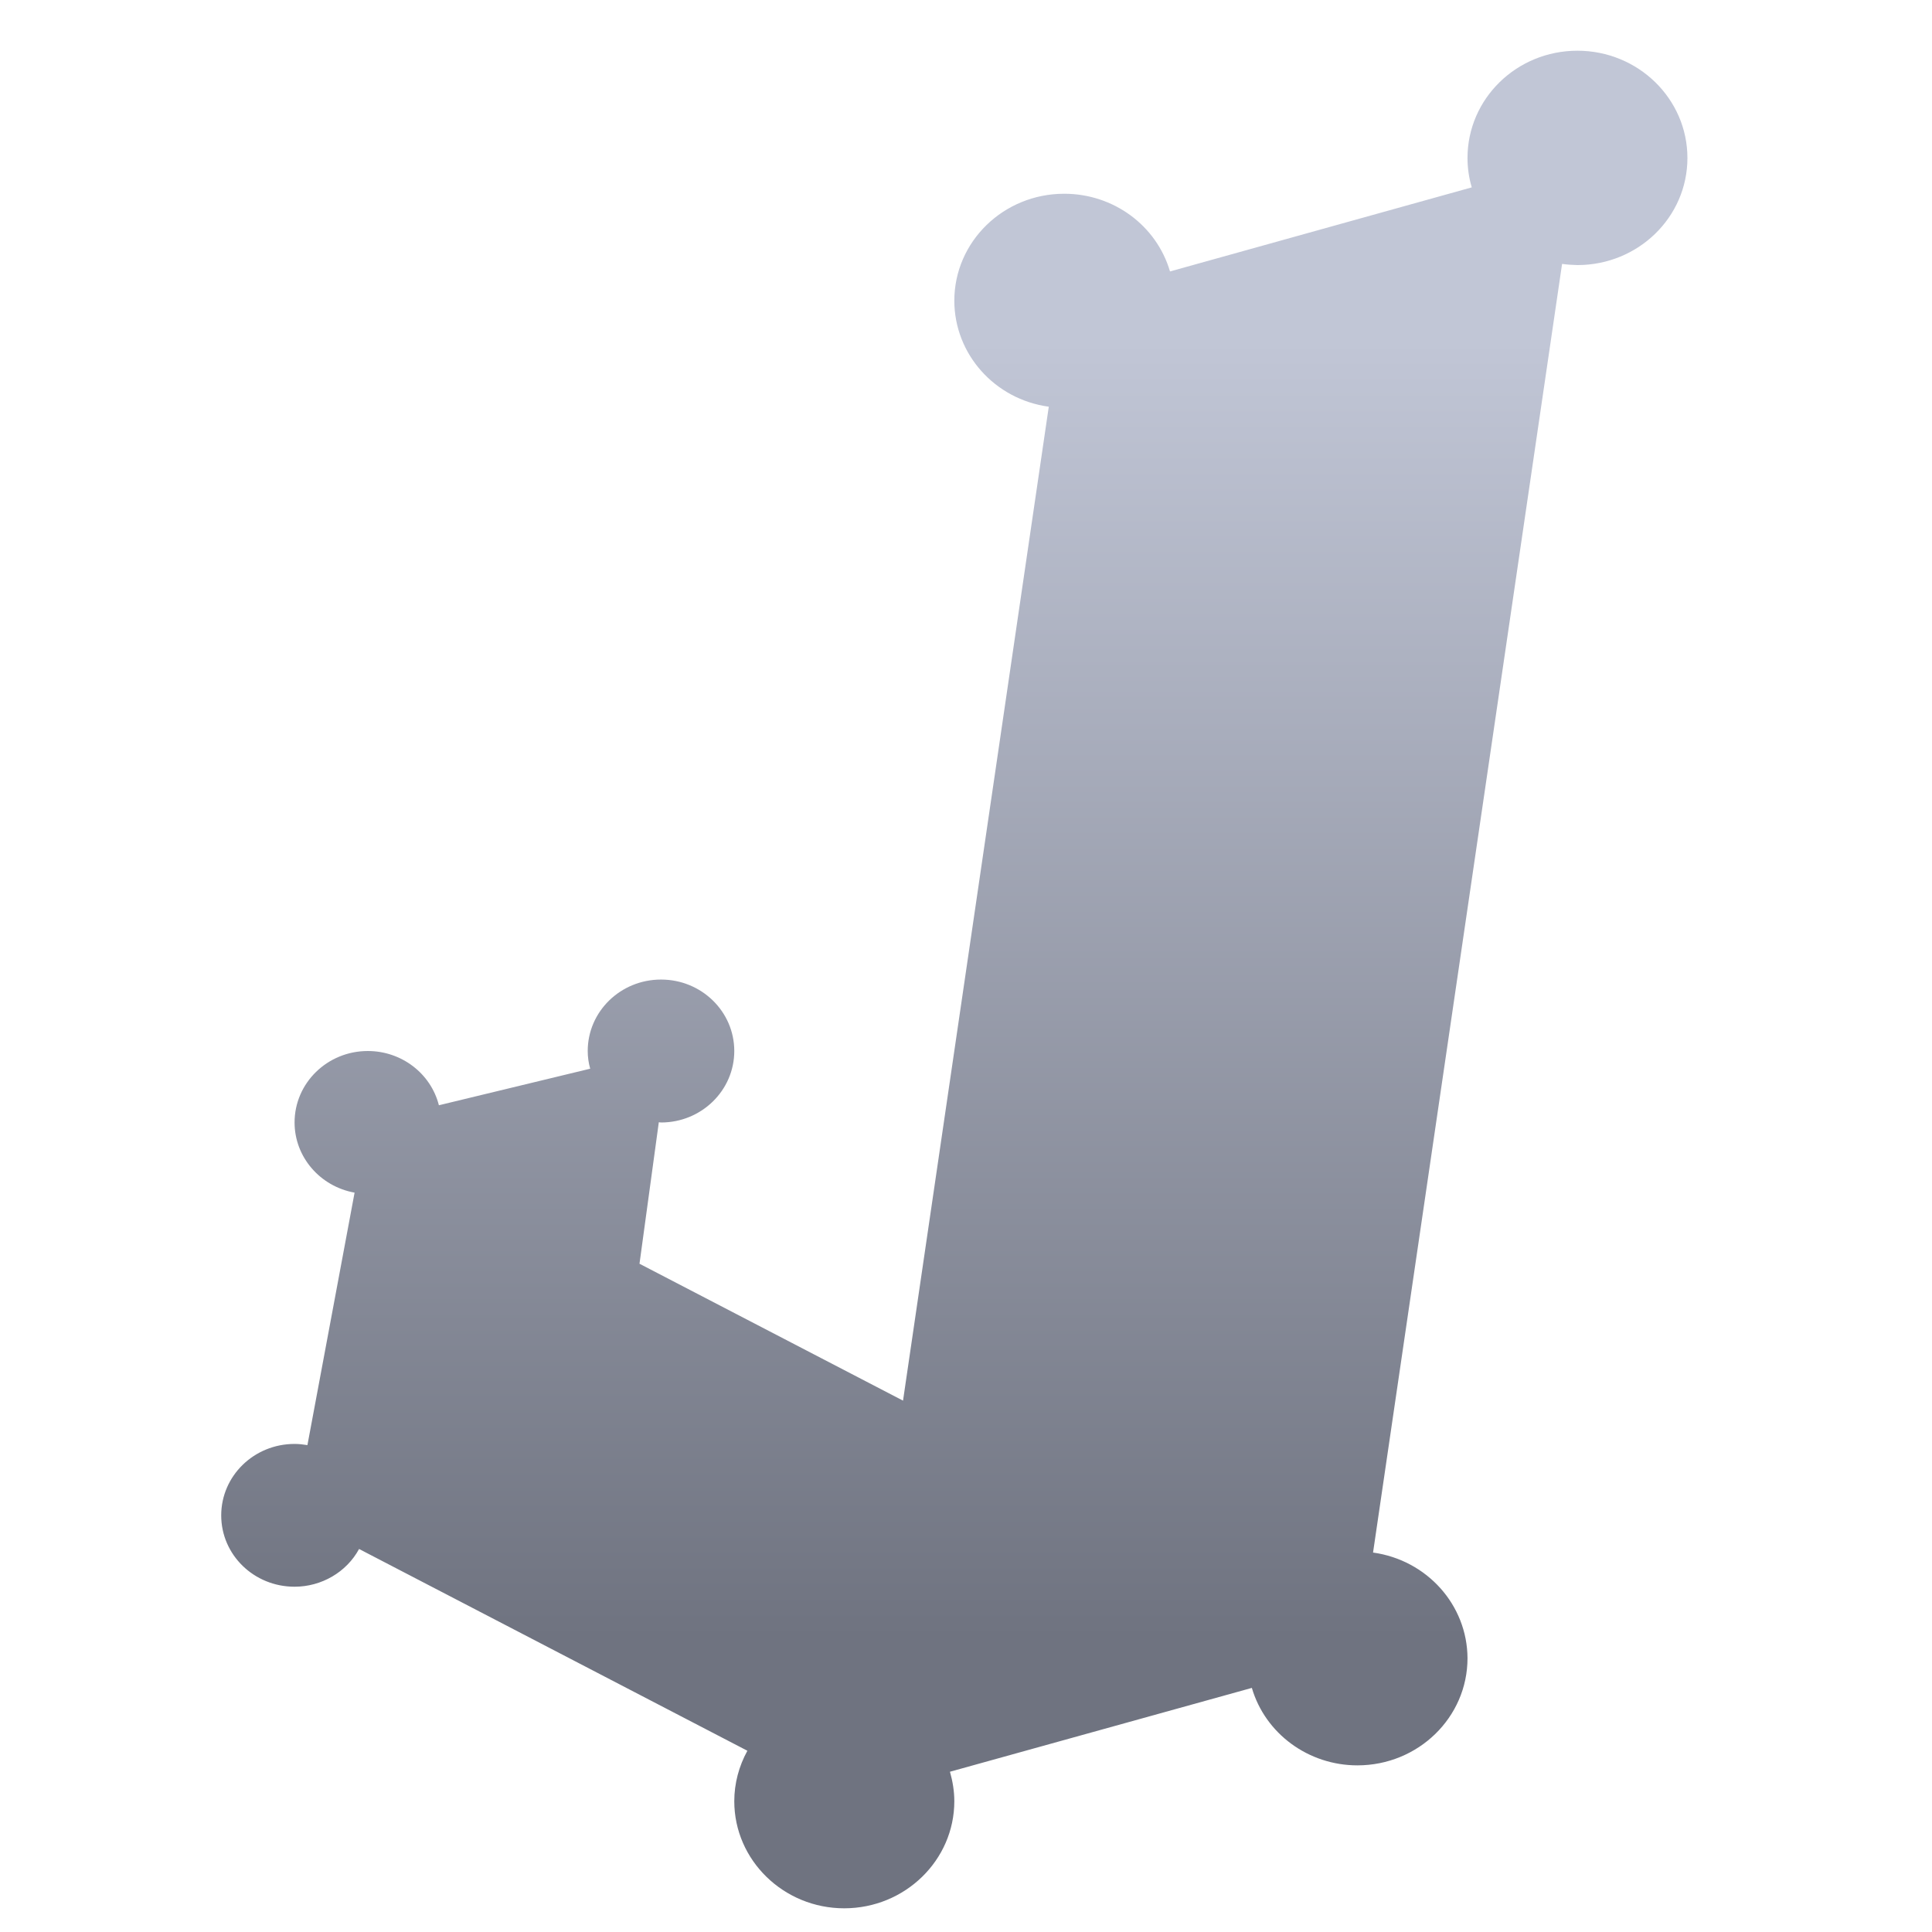 <svg xmlns="http://www.w3.org/2000/svg" xmlns:xlink="http://www.w3.org/1999/xlink" width="64" height="64" viewBox="0 0 64 64" version="1.1"><defs><linearGradient id="linear0" gradientUnits="userSpaceOnUse" x1="0" y1="0" x2="0" y2="1" gradientTransform="matrix(68.054,0,0,42.799,-2.002,11.391)"><stop offset="0" style="stop-color:#c1c6d6;stop-opacity:1;"/><stop offset="1" style="stop-color:#6f7380;stop-opacity:1;"/></linearGradient></defs><g id="surface1"><path style=" stroke:none;fill-rule:nonzero;fill:url(#linear0);" d="M 52.254 1.68 C 50.238 1.68 48.613 3.273 48.613 5.234 C 48.613 5.566 48.66 5.891 48.754 6.207 L 38.758 8.992 C 38.309 7.465 36.883 6.418 35.254 6.418 C 33.242 6.418 31.613 8.004 31.613 9.965 C 31.617 11.73 32.949 13.227 34.742 13.473 L 29.914 46.398 L 21.184 41.863 L 21.824 37.176 C 21.848 37.176 21.871 37.184 21.898 37.184 C 23.238 37.184 24.324 36.121 24.324 34.816 C 24.324 33.508 23.238 32.449 21.898 32.449 C 20.555 32.449 19.469 33.508 19.469 34.816 C 19.469 35.012 19.496 35.211 19.551 35.402 L 14.539 36.613 C 14.27 35.555 13.297 34.816 12.184 34.816 C 10.844 34.816 9.758 35.875 9.758 37.184 C 9.758 38.324 10.598 39.301 11.746 39.508 L 10.184 47.871 C 10.043 47.848 9.898 47.832 9.758 47.832 C 8.414 47.832 7.328 48.891 7.328 50.199 C 7.328 51.508 8.414 52.562 9.758 52.562 C 10.648 52.562 11.477 52.082 11.895 51.312 L 24.758 57.996 C 24.477 58.508 24.324 59.078 24.324 59.668 C 24.324 61.621 25.957 63.215 27.965 63.215 C 29.98 63.215 31.613 61.621 31.613 59.668 C 31.613 59.336 31.559 59.012 31.469 58.691 L 41.469 55.914 C 41.914 57.43 43.344 58.48 44.965 58.48 C 46.98 58.48 48.613 56.891 48.613 54.93 C 48.605 53.168 47.273 51.68 45.484 51.43 L 51.746 8.742 C 51.91 8.766 52.082 8.777 52.254 8.781 C 54.266 8.781 55.898 7.195 55.898 5.234 C 55.898 3.273 54.266 1.68 52.254 1.68 "/></g></svg>

